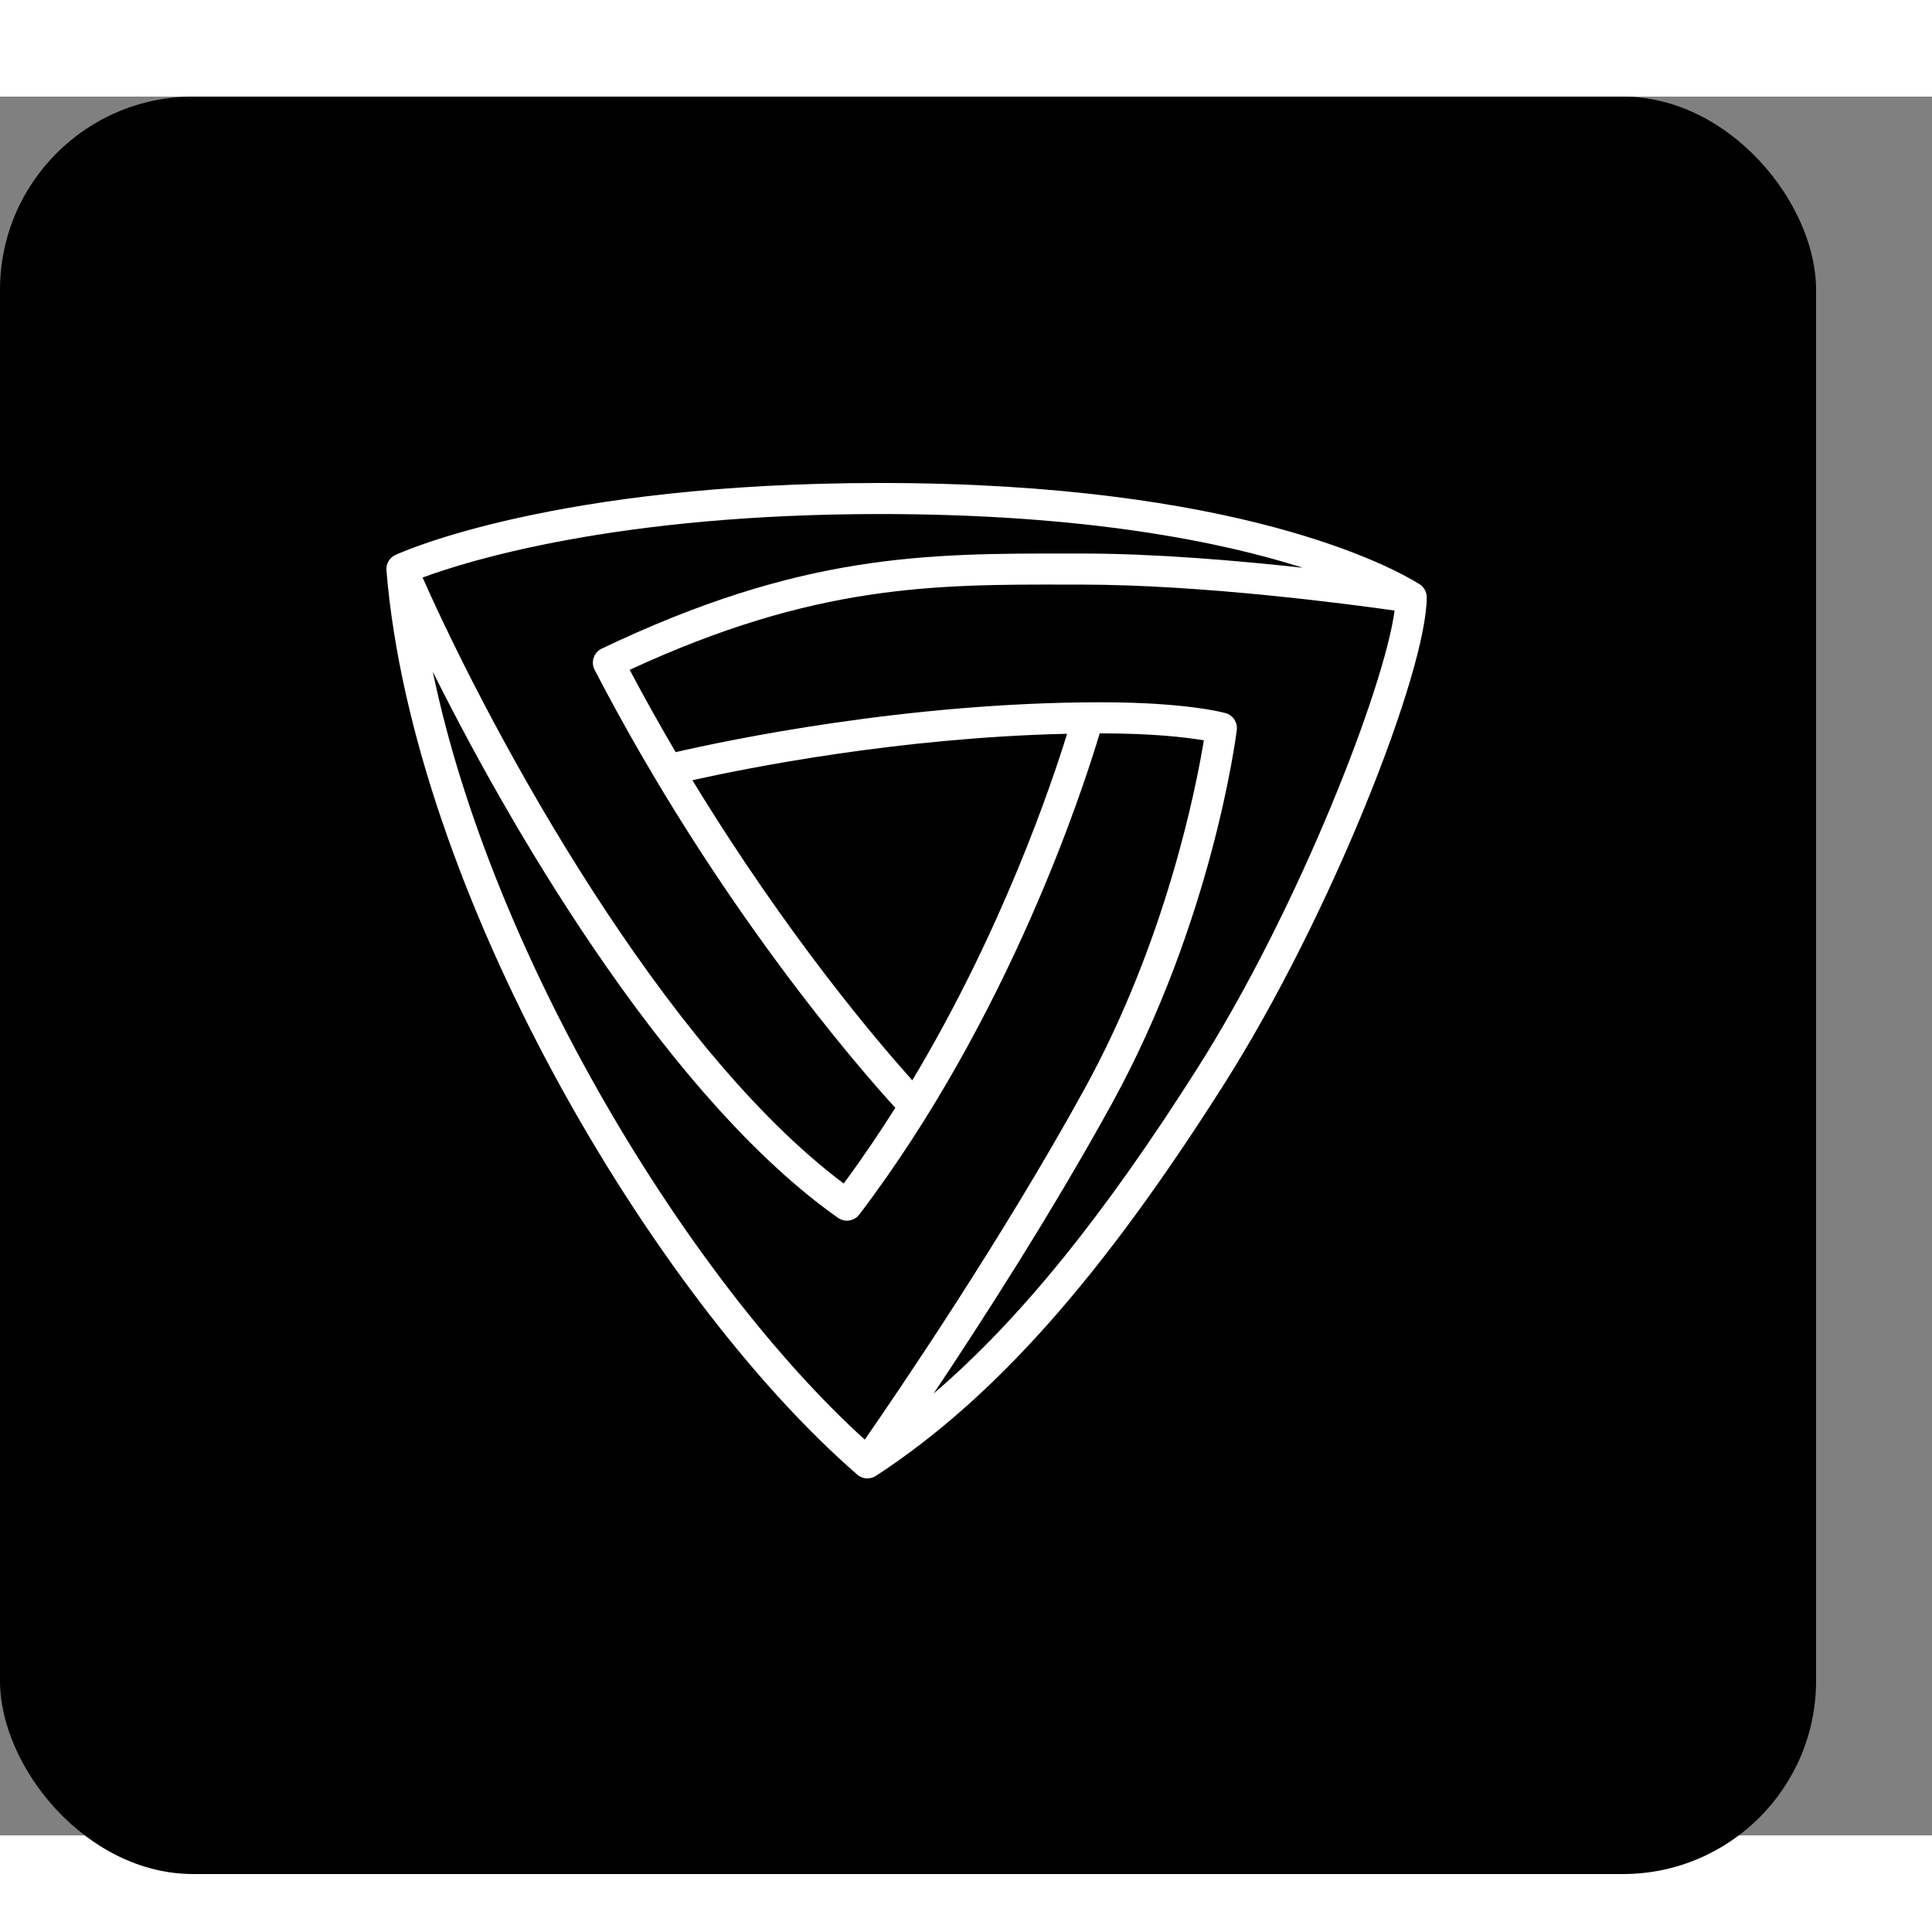 <svg xmlns="http://www.w3.org/2000/svg" width="200" height="200" viewBox="0 0 100 90" class="looka-1j8o68f"><rect x="0" y="0" width="100" height="90" fill="#808080" stroke="none"/><defs id="SvgjsDefs1013"/><g id="SvgjsG1014" featurekey="symbolContainer" transform="matrix(1,0,0,1,0,0)" fill="#000000 "><rect xmlns="http://www.w3.org/2000/svg" width="94" height="92" rx="10" ry="10"/></g><g id="SvgjsG1015" featurekey="uHI19F-0" transform="matrix(0.804,0,0,0.804,6.732,1.254)" fill="#ffffff"><g xmlns="http://www.w3.org/2000/svg"><path d="M83.003,29.823c-1.749-1.087-11.64-6.508-34.707-6.508   c-20.949,0-30.805,4.444-31.214,4.633c-0.381,0.176-0.611,0.571-0.577,0.989   c1.684,20.55,17.032,46.692,30.31,58.216c0.187,0.162,0.42,0.245,0.655,0.245   c0.19,0,0.38-0.054,0.547-0.163c7.595-4.962,14.51-12.745,22.423-25.234   C77.339,51.115,83.476,35.414,83.476,30.672   C83.476,30.327,83.297,30.005,83.003,29.823z M75.503,28.773   c-4.168-0.458-9.522-0.917-14.245-0.917h-0.716   c-9.314-0.009-17.343-0.008-30.179,6.124c-0.244,0.117-0.431,0.328-0.517,0.584   c-0.086,0.257-0.064,0.538,0.06,0.778c7.889,15.203,17.07,25.692,19.359,28.198   c-1.033,1.635-2.137,3.27-3.324,4.875c-11.649-8.749-22.525-28.689-27.108-39.013   c2.841-1.055,12.479-4.088,29.463-4.088C61.506,25.315,70.217,27.093,75.503,28.773z    M50.359,61.77c-2.178-2.426-8.083-9.338-14.155-19.32   c3.577-0.798,13.338-2.748,24.12-2.989C59.298,42.785,56.138,52.122,50.359,61.77   z M19.49,35.467c5.641,11.322,15.571,27.742,26.084,35.156   c0.175,0.123,0.376,0.183,0.575,0.183c0.303,0,0.601-0.137,0.797-0.395   c9.683-12.741,14.456-27.553,15.476-30.976c0.025,0,0.05-0.001,0.075-0.001   c3.398,0,5.546,0.264,6.631,0.448c-0.489,2.987-2.406,12.837-7.672,22.425   c-5.319,9.683-12.074,19.591-14.158,22.595   C35.931,74.577,23.284,53.762,19.49,35.467z M68.752,60.931   c-6.035,9.525-11.452,16.233-17.02,21.004   c3.064-4.584,7.638-11.679,11.476-18.666c6.457-11.756,7.979-23.556,8.041-24.053   c0.061-0.489-0.244-0.949-0.718-1.084c-0.1-0.029-2.509-0.699-8.035-0.699   c-12.535,0-24.182,2.474-27.371,3.21c-0.993-1.69-1.986-3.456-2.961-5.299   c11.886-5.494,19.529-5.51,28.377-5.487h0.717c7.729,0,17.209,1.254,20.149,1.671   C80.754,36.482,75.229,50.707,68.752,60.931z"/></g></g>


<!-- <g id="SvgjsG1016" featurekey="8FbbNb-0" transform="matrix(2.59556397996812,0,0,2.59556397996812,110.47003635368223,6.33364748071685)" fill="#ff00d3"><path d="M3.16 4.880000000000001 l0.000019531 7.1 l0.04 0 c0.25334 -0.53334 0.66334 -0.95 1.23 -1.25 s1.1967 -0.45 1.89 -0.45 c1.0533 0 1.89 0.32 2.51 0.96 s0.93 1.5 0.93 2.58 l0 6.18 l-1.8 0 l0 -5.66 c0 -0.73334 -0.19 -1.3133 -0.57 -1.74 s-0.91 -0.64 -1.59 -0.64 c-0.84 0 -1.4867 0.27334 -1.94 0.82 s-0.68668 1.3 -0.70002 2.26 l0 4.96 l-1.8 0 l0 -15.12 l1.8 0 z M16.28 10.28 c1.2 0 2.15 0.27328 2.85 0.81994 s1.07 1.3067 1.11 2.28 l0 5.08 c0 0.48 0.02666 0.99334 0.08 1.54 l-1.6 0 c-0.04 -0.42666 -0.06 -0.90666 -0.06 -1.44 l-0.04 0 c-0.41334 0.61334 -0.89 1.0467 -1.43 1.3 s-1.17 0.38 -1.89 0.38 c-0.97334 0 -1.7633 -0.26 -2.37 -0.78 s-0.91 -1.2067 -0.91 -2.06 c0 -1.08 0.45334 -1.8967 1.36 -2.45 s2.1866 -0.83 3.84 -0.83 l1.34 0 l0 -0.34 c0 -0.64 -0.21 -1.1433 -0.63 -1.51 s-0.97 -0.55 -1.65 -0.55 c-0.50666 0 -0.95 0.07666 -1.33 0.23 s-0.83 0.43668 -1.35 0.85002 l-1.08 -1.12 c1.0267 -0.90666 2.28 -1.3733 3.76 -1.4 z M13.82 17.259999999999998 c0 1.0267 0.68002 1.54 2.04 1.54 c0.81334 0 1.4633 -0.24334 1.95 -0.73 s0.73666 -1.19 0.75 -2.11 l0 -0.52 l-1.02 0 c-1.1733 0 -2.0866 0.15 -2.74 0.45 s-0.98 0.75666 -0.98 1.37 z M26.06 10.28 c0.72 0 1.3633 0.13338 1.93 0.40004 s1.0033 0.65332 1.31 1.16 l-1.4 1.06 c-0.53334 -0.62666 -1.18 -0.94 -1.94 -0.94 c-0.45334 0 -0.83 0.1 -1.13 0.3 s-0.45 0.45334 -0.45 0.76 c0 0.66666 0.62 1.12 1.86 1.36 c1.2133 0.22666 2.07 0.56 2.57 1 s0.75 1.0667 0.75 1.88 c0 0.92 -0.35 1.6433 -1.05 2.17 s-1.6367 0.79666 -2.81 0.81 c-0.88 0 -1.6033 -0.13666 -2.17 -0.41 s-1.0567 -0.69668 -1.47 -1.27 l1.36 -1.12 c0.72 0.74666 1.4867 1.12 2.3 1.12 c0.53334 0 0.98668 -0.10666 1.36 -0.32 s0.56 -0.50668 0.56 -0.88002 c0 -0.65334 -0.6 -1.1067 -1.8 -1.36 c-1.3333 -0.26666 -2.23 -0.62332 -2.69 -1.07 s-0.69 -1.0233 -0.69 -1.73 c0 -0.88 0.34 -1.5833 1.02 -2.11 s1.54 -0.79666 2.58 -0.81 z M35.540000000000006 10.28 c1.2 0 2.15 0.27328 2.85 0.81994 s1.07 1.3067 1.11 2.28 l0 5.08 c0 0.48 0.02666 0.99334 0.08 1.54 l-1.6 0 c-0.04 -0.42666 -0.06 -0.90666 -0.06 -1.44 l-0.04 0 c-0.41334 0.61334 -0.89 1.0467 -1.43 1.3 s-1.17 0.38 -1.89 0.38 c-0.97334 0 -1.7633 -0.26 -2.37 -0.78 s-0.91 -1.2067 -0.91 -2.06 c0 -1.08 0.45334 -1.8967 1.36 -2.45 s2.1866 -0.83 3.84 -0.83 l1.34 0 l0 -0.34 c0 -0.64 -0.21 -1.1433 -0.63 -1.51 s-0.97 -0.55 -1.65 -0.55 c-0.50666 0 -0.95 0.07666 -1.33 0.23 s-0.83 0.43668 -1.35 0.85002 l-1.08 -1.12 c1.0267 -0.90666 2.28 -1.3733 3.76 -1.4 z M33.080000000000005 17.259999999999998 c0 1.0267 0.68002 1.54 2.04 1.54 c0.81334 0 1.4633 -0.24334 1.95 -0.73 s0.73666 -1.19 0.75 -2.11 l0 -0.52 l-1.02 0 c-1.1733 0 -2.0866 0.15 -2.74 0.45 s-0.98 0.75666 -0.98 1.37 z M47.080000000000005 10.28 c1.0667 0 1.9033 0.32 2.51 0.96 s0.91666 1.5 0.93 2.58 l0 6.18 l-1.8 0 l0 -5.66 c0 -0.73334 -0.19 -1.3133 -0.57 -1.74 s-0.91 -0.64 -1.59 -0.64 c-0.84 0 -1.49 0.28 -1.95 0.84 s-0.69 1.3067 -0.69 2.24 l0 4.96 l-1.8 0 l0 -9.48 l1.8 0 l0 1.46 l0.04 0 c0.25334 -0.53334 0.66334 -0.95 1.23 -1.25 s1.1967 -0.45 1.89 -0.45 z M62.74000000000001 4.880000000000001 l-0.000019531 15.12 l-1.8 0 l0 -1.36 l-0.04 0 c-0.34666 0.50666 -0.81666 0.9 -1.41 1.18 s-1.2233 0.42 -1.89 0.42 c-1.4267 -0.01334 -2.5834 -0.48668 -3.47 -1.42 s-1.3367 -2.12 -1.35 -3.56 c0 -1.4533 0.44334 -2.64 1.33 -3.56 s2.05 -1.3933 3.49 -1.42 c0.65334 0 1.28 0.14 1.88 0.42 s1.0733 0.67334 1.42 1.18 l0.04 0 l0 -7 l1.8 0 z M54.70000000000001 15.26 c0 0.97334 0.28666 1.7633 0.86 2.37 s1.3267 0.91666 2.26 0.93 c0.94666 0 1.7033 -0.30334 2.27 -0.91 s0.85 -1.4033 0.85 -2.39 c0 -0.97334 -0.28 -1.7633 -0.84 -2.37 s-1.3267 -0.91666 -2.3 -0.93 c-0.93334 0 -1.6833 0.30666 -2.25 0.92 s-0.85 1.4067 -0.85 2.38 z M69.80000000000001 10.28 c1.4533 0 2.5834 0.45664 3.39 1.37 s1.2167 2.17 1.23 3.77 l0 0.5 l-7.6 0 c0 0.77334 0.31 1.4233 0.93 1.95 s1.3767 0.79666 2.27 0.81 c0.98666 0 1.8533 -0.47334 2.6 -1.42 l1.36 1.04 c-1.0133 1.2933 -2.4134 1.94 -4.2 1.94 c-1.4533 0 -2.6234 -0.46334 -3.51 -1.39 s-1.3433 -2.1234 -1.37 -3.59 c0 -1.4133 0.45666 -2.59 1.37 -3.53 s2.09 -1.4233 3.53 -1.45 z M72.50000000000001 14.48 c-0.02666 -0.89334 -0.28 -1.5767 -0.76 -2.05 s-1.14 -0.71 -1.98 -0.71 c-0.56 0 -1.0633 0.13666 -1.51 0.41 s-0.79666 0.62668 -1.05 1.06 s-0.38 0.86334 -0.38 1.29 l5.68 0 z M77.52000000000001 10.52 l2.84 7.26 l2.72 -7.26 l1.92 0 l-3.72 9.48 l-1.98 0 l-3.86 -9.48 l2.08 0 z M91.74000000000001 10.28 c1.4 0 2.5434 0.45998 3.43 1.38 s1.3433 2.12 1.37 3.6 c0 1.48 -0.45334 2.6766 -1.36 3.59 s-2.06 1.3767 -3.46 1.39 c-0.69334 0 -1.34 -0.14666 -1.94 -0.44 s-1.0533 -0.68 -1.36 -1.16 l-0.04 0 l0 7 l-1.8 0 l0 -15.12 l1.8 0 l0 1.36 l0.04 0 c0.36 -0.50666 0.83334 -0.9 1.42 -1.18 s1.22 -0.42 1.9 -0.42 z M88.38000000000001 15.26 c0 0.98666 0.28998 1.7833 0.86998 2.39 s1.33 0.91 2.25 0.91 c0.96 0 1.7167 -0.30334 2.27 -0.91 s0.83668 -1.4033 0.85002 -2.39 c0 -0.98666 -0.28334 -1.78 -0.85 -2.38 s-1.33 -0.90666 -2.29 -0.92 c-0.94666 0 -1.7 0.31 -2.26 0.93 s-0.84 1.41 -0.84 2.37 z M103.48000000000002 10.28 c0.33334 0 0.6 0.04 0.8 0.12 l-0.08 1.94 c-0.34666 -0.09334 -0.64666 -0.14 -0.9 -0.14 c-1.7733 0 -2.6734 0.98666 -2.7 2.96 l0 4.84 l-1.8 0 l0 -9.48 l1.8 0 l0 1.46 l0.04 0 c0.24 -0.50666 0.62666 -0.91666 1.16 -1.23 s1.0933 -0.47 1.68 -0.47 z M110.42000000000002 10.28 c1.4 0 2.5866 0.48338 3.56 1.45 s1.4667 2.1434 1.48 3.53 c0 1.4 -0.48666 2.5734 -1.46 3.52 s-2.1666 1.4333 -3.58 1.46 c-1.3867 0 -2.5666 -0.48 -3.54 -1.44 s-1.4733 -2.14 -1.5 -3.54 c0 -1.3733 0.48334 -2.54 1.45 -3.5 s2.1634 -1.4533 3.59 -1.48 z M107.30000000000001 15.26 c0 0.97334 0.28664 1.7633 0.85998 2.37 s1.3267 0.91666 2.26 0.93 c0.94666 0 1.7 -0.30334 2.26 -0.91 s0.84666 -1.4033 0.86 -2.39 c0 -0.97334 -0.28 -1.7633 -0.84 -2.37 s-1.3267 -0.91666 -2.3 -0.93 c-0.94666 0 -1.7 0.31334 -2.26 0.94 s-0.84 1.4133 -0.84 2.36 z"/></g> -->

</svg> 